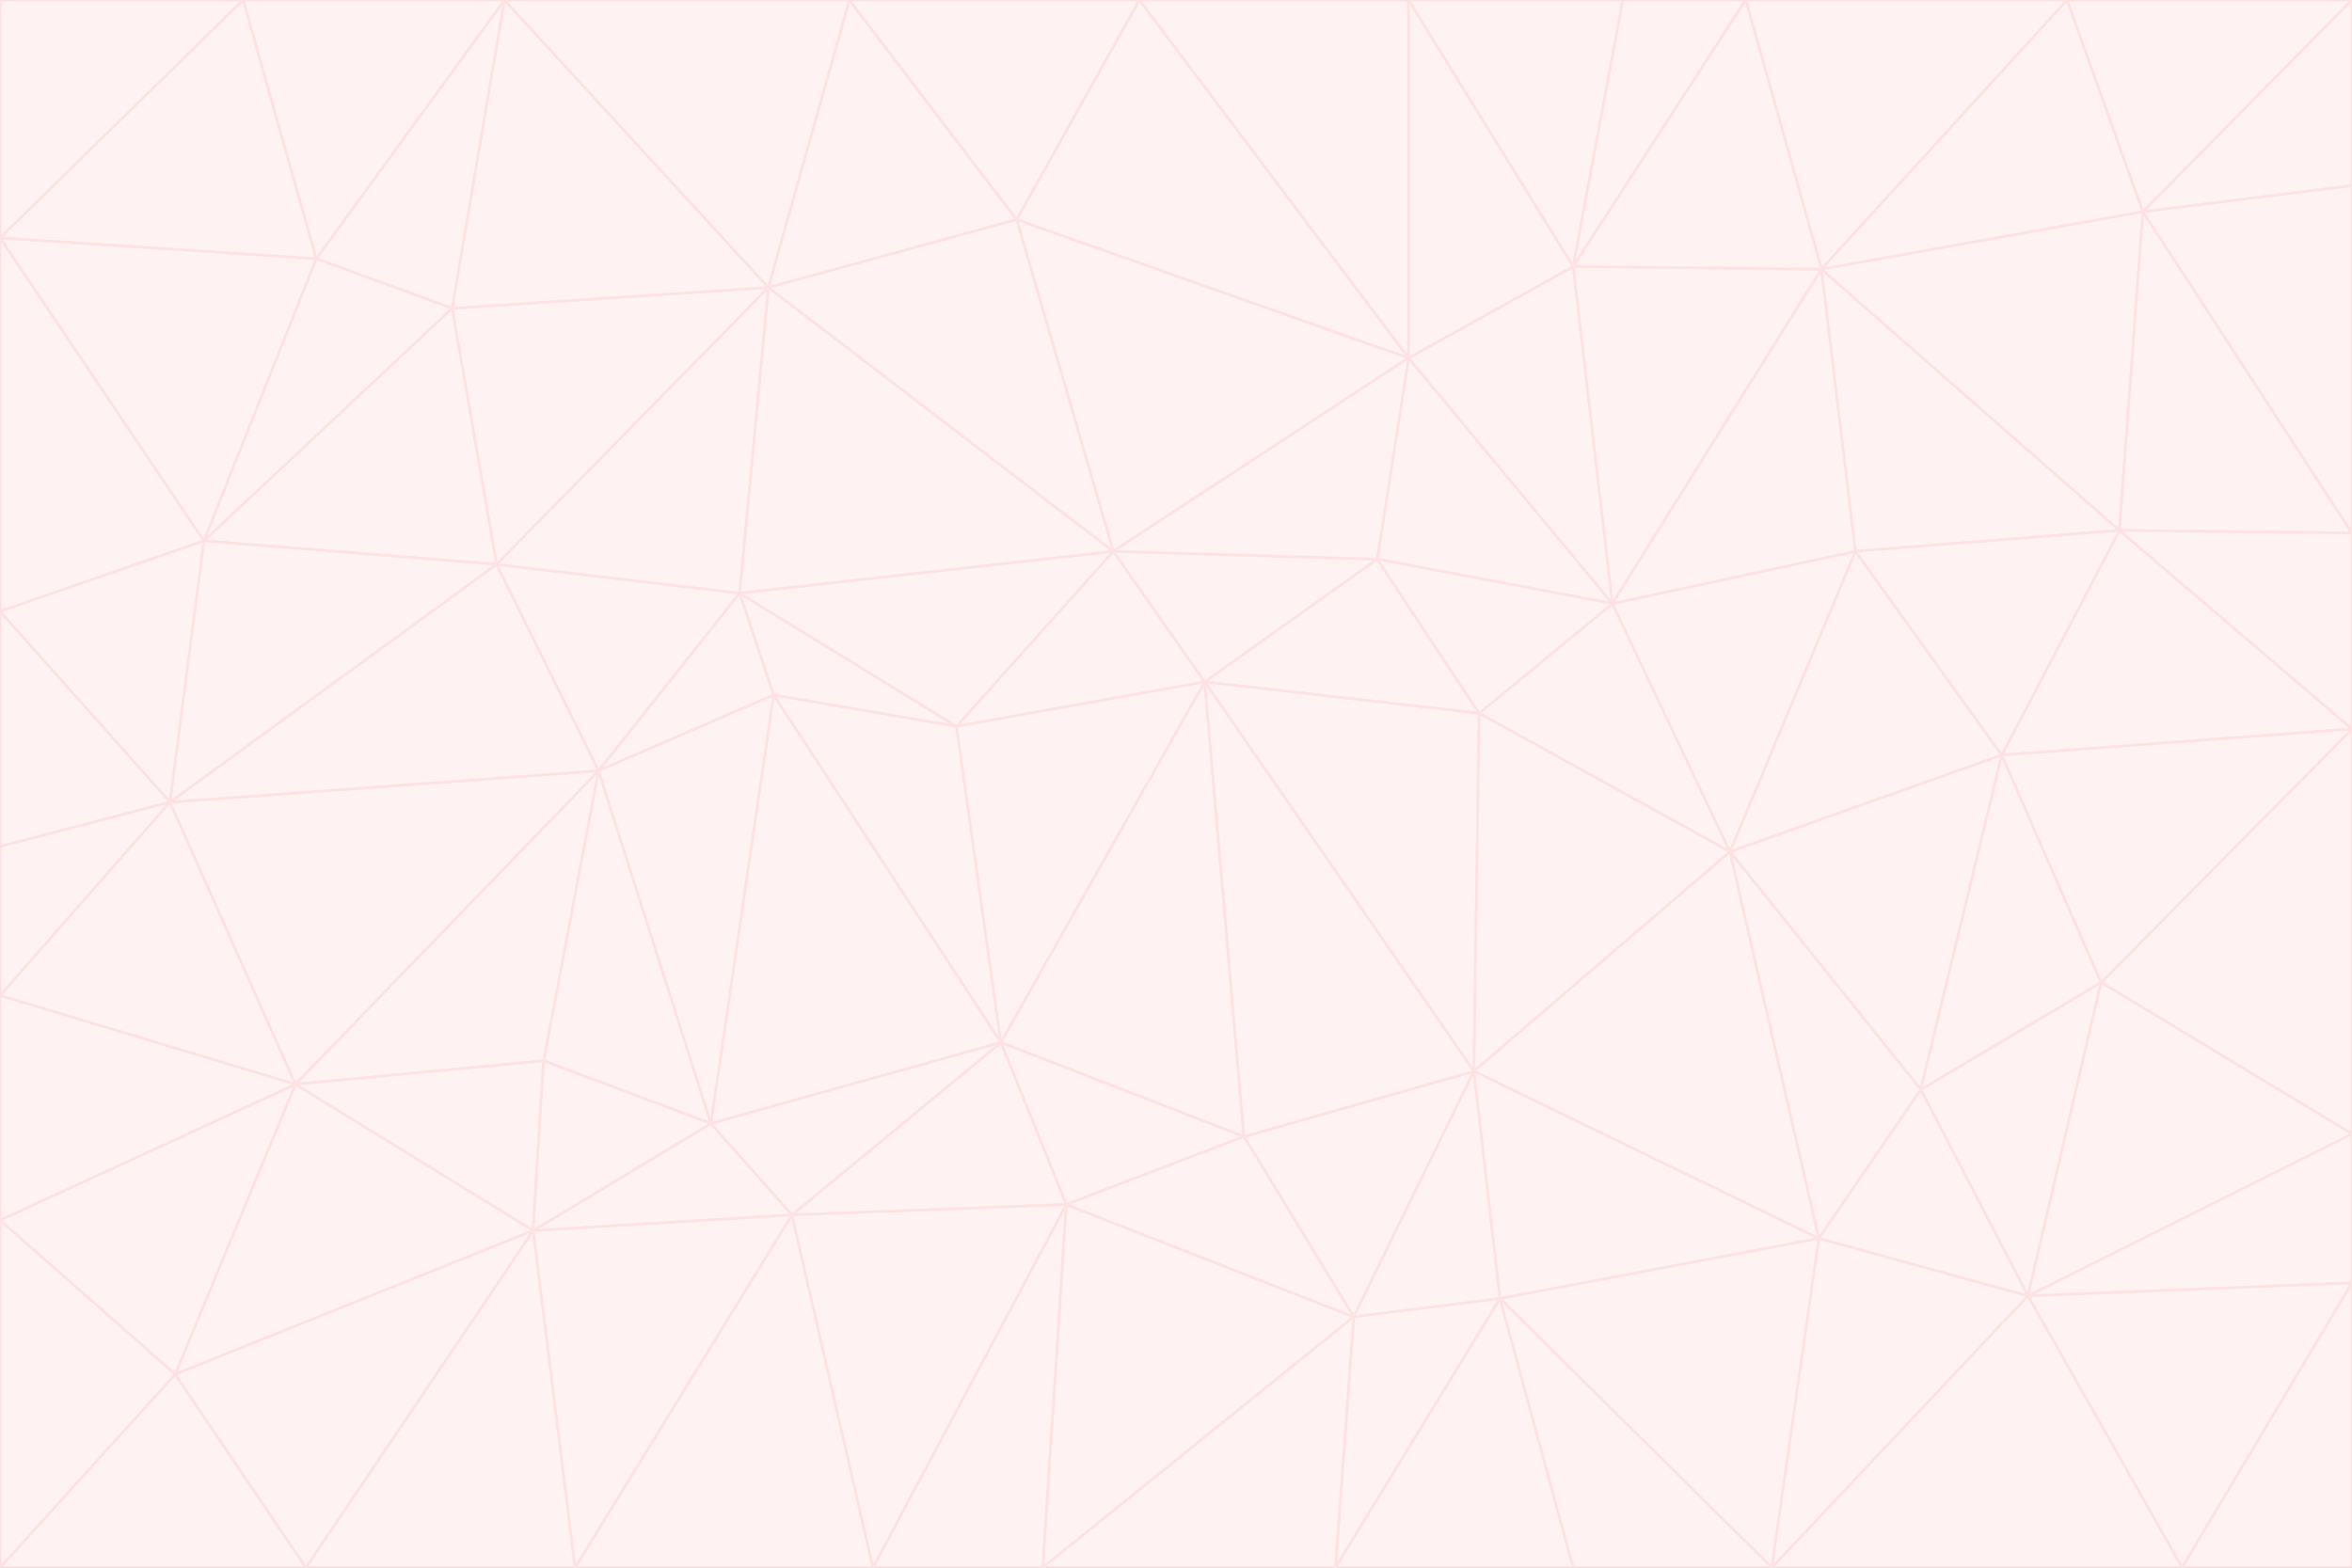 <svg id="visual" viewBox="0 0 900 600" width="900" height="600" xmlns="http://www.w3.org/2000/svg" xmlns:xlink="http://www.w3.org/1999/xlink" version="1.1"><rect x="0" y="0" width="900" height="600" fill="#333333" stroke="none"/><g stroke-width="1" stroke-linejoin="bevel"><path d="M461 261L426 211L366 278Z" fill="#fef2f2" stroke="#fee2e2"></path><path d="M283 227L296 266L366 278Z" fill="#fef2f2" stroke="#fee2e2"></path><path d="M461 261L527 214L426 211Z" fill="#fef2f2" stroke="#fee2e2"></path><path d="M426 211L283 227L366 278Z" fill="#fef2f2" stroke="#fee2e2"></path><path d="M296 266L383 399L366 278Z" fill="#fef2f2" stroke="#fee2e2"></path><path d="M366 278L383 399L461 261Z" fill="#fef2f2" stroke="#fee2e2"></path><path d="M461 261L566 273L527 214Z" fill="#fef2f2" stroke="#fee2e2"></path><path d="M564 410L566 273L461 261Z" fill="#fef2f2" stroke="#fee2e2"></path><path d="M539 137L389 84L426 211Z" fill="#fef2f2" stroke="#fee2e2"></path><path d="M426 211L294 110L283 227Z" fill="#fef2f2" stroke="#fee2e2"></path><path d="M617 231L539 137L527 214Z" fill="#fef2f2" stroke="#fee2e2"></path><path d="M527 214L539 137L426 211Z" fill="#fef2f2" stroke="#fee2e2"></path><path d="M283 227L229 295L296 266Z" fill="#fef2f2" stroke="#fee2e2"></path><path d="M296 266L272 430L383 399Z" fill="#fef2f2" stroke="#fee2e2"></path><path d="M190 216L229 295L283 227Z" fill="#fef2f2" stroke="#fee2e2"></path><path d="M383 399L476 435L461 261Z" fill="#fef2f2" stroke="#fee2e2"></path><path d="M389 84L294 110L426 211Z" fill="#fef2f2" stroke="#fee2e2"></path><path d="M383 399L408 461L476 435Z" fill="#fef2f2" stroke="#fee2e2"></path><path d="M303 465L408 461L383 399Z" fill="#fef2f2" stroke="#fee2e2"></path><path d="M662 326L617 231L566 273Z" fill="#fef2f2" stroke="#fee2e2"></path><path d="M566 273L617 231L527 214Z" fill="#fef2f2" stroke="#fee2e2"></path><path d="M518 504L564 410L476 435Z" fill="#fef2f2" stroke="#fee2e2"></path><path d="M476 435L564 410L461 261Z" fill="#fef2f2" stroke="#fee2e2"></path><path d="M229 295L272 430L296 266Z" fill="#fef2f2" stroke="#fee2e2"></path><path d="M294 110L190 216L283 227Z" fill="#fef2f2" stroke="#fee2e2"></path><path d="M229 295L208 406L272 430Z" fill="#fef2f2" stroke="#fee2e2"></path><path d="M272 430L303 465L383 399Z" fill="#fef2f2" stroke="#fee2e2"></path><path d="M617 231L602 102L539 137Z" fill="#fef2f2" stroke="#fee2e2"></path><path d="M539 137L436 0L389 84Z" fill="#fef2f2" stroke="#fee2e2"></path><path d="M113 415L208 406L229 295Z" fill="#fef2f2" stroke="#fee2e2"></path><path d="M272 430L204 471L303 465Z" fill="#fef2f2" stroke="#fee2e2"></path><path d="M564 410L662 326L566 273Z" fill="#fef2f2" stroke="#fee2e2"></path><path d="M617 231L697 103L602 102Z" fill="#fef2f2" stroke="#fee2e2"></path><path d="M539 0L436 0L539 137Z" fill="#fef2f2" stroke="#fee2e2"></path><path d="M389 84L325 0L294 110Z" fill="#fef2f2" stroke="#fee2e2"></path><path d="M399 600L518 504L408 461Z" fill="#fef2f2" stroke="#fee2e2"></path><path d="M408 461L518 504L476 435Z" fill="#fef2f2" stroke="#fee2e2"></path><path d="M564 410L696 474L662 326Z" fill="#fef2f2" stroke="#fee2e2"></path><path d="M436 0L325 0L389 84Z" fill="#fef2f2" stroke="#fee2e2"></path><path d="M294 110L173 118L190 216Z" fill="#fef2f2" stroke="#fee2e2"></path><path d="M193 0L173 118L294 110Z" fill="#fef2f2" stroke="#fee2e2"></path><path d="M113 415L204 471L208 406Z" fill="#fef2f2" stroke="#fee2e2"></path><path d="M602 102L539 0L539 137Z" fill="#fef2f2" stroke="#fee2e2"></path><path d="M518 504L574 497L564 410Z" fill="#fef2f2" stroke="#fee2e2"></path><path d="M208 406L204 471L272 430Z" fill="#fef2f2" stroke="#fee2e2"></path><path d="M334 600L399 600L408 461Z" fill="#fef2f2" stroke="#fee2e2"></path><path d="M113 415L229 295L65 307Z" fill="#fef2f2" stroke="#fee2e2"></path><path d="M662 326L710 211L617 231Z" fill="#fef2f2" stroke="#fee2e2"></path><path d="M602 102L621 0L539 0Z" fill="#fef2f2" stroke="#fee2e2"></path><path d="M710 211L697 103L617 231Z" fill="#fef2f2" stroke="#fee2e2"></path><path d="M193 0L121 99L173 118Z" fill="#fef2f2" stroke="#fee2e2"></path><path d="M173 118L78 207L190 216Z" fill="#fef2f2" stroke="#fee2e2"></path><path d="M668 0L621 0L602 102Z" fill="#fef2f2" stroke="#fee2e2"></path><path d="M65 307L229 295L190 216Z" fill="#fef2f2" stroke="#fee2e2"></path><path d="M121 99L78 207L173 118Z" fill="#fef2f2" stroke="#fee2e2"></path><path d="M325 0L193 0L294 110Z" fill="#fef2f2" stroke="#fee2e2"></path><path d="M334 600L408 461L303 465Z" fill="#fef2f2" stroke="#fee2e2"></path><path d="M518 504L511 600L574 497Z" fill="#fef2f2" stroke="#fee2e2"></path><path d="M334 600L303 465L220 600Z" fill="#fef2f2" stroke="#fee2e2"></path><path d="M78 207L65 307L190 216Z" fill="#fef2f2" stroke="#fee2e2"></path><path d="M220 600L303 465L204 471Z" fill="#fef2f2" stroke="#fee2e2"></path><path d="M399 600L511 600L518 504Z" fill="#fef2f2" stroke="#fee2e2"></path><path d="M662 326L766 289L710 211Z" fill="#fef2f2" stroke="#fee2e2"></path><path d="M710 211L811 203L697 103Z" fill="#fef2f2" stroke="#fee2e2"></path><path d="M735 417L766 289L662 326Z" fill="#fef2f2" stroke="#fee2e2"></path><path d="M696 474L564 410L574 497Z" fill="#fef2f2" stroke="#fee2e2"></path><path d="M678 600L696 474L574 497Z" fill="#fef2f2" stroke="#fee2e2"></path><path d="M696 474L735 417L662 326Z" fill="#fef2f2" stroke="#fee2e2"></path><path d="M791 0L668 0L697 103Z" fill="#fef2f2" stroke="#fee2e2"></path><path d="M697 103L668 0L602 102Z" fill="#fef2f2" stroke="#fee2e2"></path><path d="M511 600L602 600L574 497Z" fill="#fef2f2" stroke="#fee2e2"></path><path d="M117 600L220 600L204 471Z" fill="#fef2f2" stroke="#fee2e2"></path><path d="M900 279L811 203L766 289Z" fill="#fef2f2" stroke="#fee2e2"></path><path d="M766 289L811 203L710 211Z" fill="#fef2f2" stroke="#fee2e2"></path><path d="M776 496L804 376L735 417Z" fill="#fef2f2" stroke="#fee2e2"></path><path d="M735 417L804 376L766 289Z" fill="#fef2f2" stroke="#fee2e2"></path><path d="M776 496L735 417L696 474Z" fill="#fef2f2" stroke="#fee2e2"></path><path d="M193 0L93 0L121 99Z" fill="#fef2f2" stroke="#fee2e2"></path><path d="M0 91L0 234L78 207Z" fill="#fef2f2" stroke="#fee2e2"></path><path d="M78 207L0 234L65 307Z" fill="#fef2f2" stroke="#fee2e2"></path><path d="M0 91L78 207L121 99Z" fill="#fef2f2" stroke="#fee2e2"></path><path d="M65 307L0 381L113 415Z" fill="#fef2f2" stroke="#fee2e2"></path><path d="M113 415L67 526L204 471Z" fill="#fef2f2" stroke="#fee2e2"></path><path d="M0 234L0 324L65 307Z" fill="#fef2f2" stroke="#fee2e2"></path><path d="M0 324L0 381L65 307Z" fill="#fef2f2" stroke="#fee2e2"></path><path d="M602 600L678 600L574 497Z" fill="#fef2f2" stroke="#fee2e2"></path><path d="M678 600L776 496L696 474Z" fill="#fef2f2" stroke="#fee2e2"></path><path d="M0 467L67 526L113 415Z" fill="#fef2f2" stroke="#fee2e2"></path><path d="M93 0L0 91L121 99Z" fill="#fef2f2" stroke="#fee2e2"></path><path d="M811 203L820 81L697 103Z" fill="#fef2f2" stroke="#fee2e2"></path><path d="M900 204L820 81L811 203Z" fill="#fef2f2" stroke="#fee2e2"></path><path d="M67 526L117 600L204 471Z" fill="#fef2f2" stroke="#fee2e2"></path><path d="M820 81L791 0L697 103Z" fill="#fef2f2" stroke="#fee2e2"></path><path d="M0 381L0 467L113 415Z" fill="#fef2f2" stroke="#fee2e2"></path><path d="M67 526L0 600L117 600Z" fill="#fef2f2" stroke="#fee2e2"></path><path d="M93 0L0 0L0 91Z" fill="#fef2f2" stroke="#fee2e2"></path><path d="M900 434L900 279L804 376Z" fill="#fef2f2" stroke="#fee2e2"></path><path d="M804 376L900 279L766 289Z" fill="#fef2f2" stroke="#fee2e2"></path><path d="M820 81L900 0L791 0Z" fill="#fef2f2" stroke="#fee2e2"></path><path d="M900 279L900 204L811 203Z" fill="#fef2f2" stroke="#fee2e2"></path><path d="M900 491L900 434L776 496Z" fill="#fef2f2" stroke="#fee2e2"></path><path d="M776 496L900 434L804 376Z" fill="#fef2f2" stroke="#fee2e2"></path><path d="M900 204L900 71L820 81Z" fill="#fef2f2" stroke="#fee2e2"></path><path d="M0 467L0 600L67 526Z" fill="#fef2f2" stroke="#fee2e2"></path><path d="M835 600L900 491L776 496Z" fill="#fef2f2" stroke="#fee2e2"></path><path d="M678 600L835 600L776 496Z" fill="#fef2f2" stroke="#fee2e2"></path><path d="M900 71L900 0L820 81Z" fill="#fef2f2" stroke="#fee2e2"></path><path d="M835 600L900 600L900 491Z" fill="#fef2f2" stroke="#fee2e2"></path></g></svg>